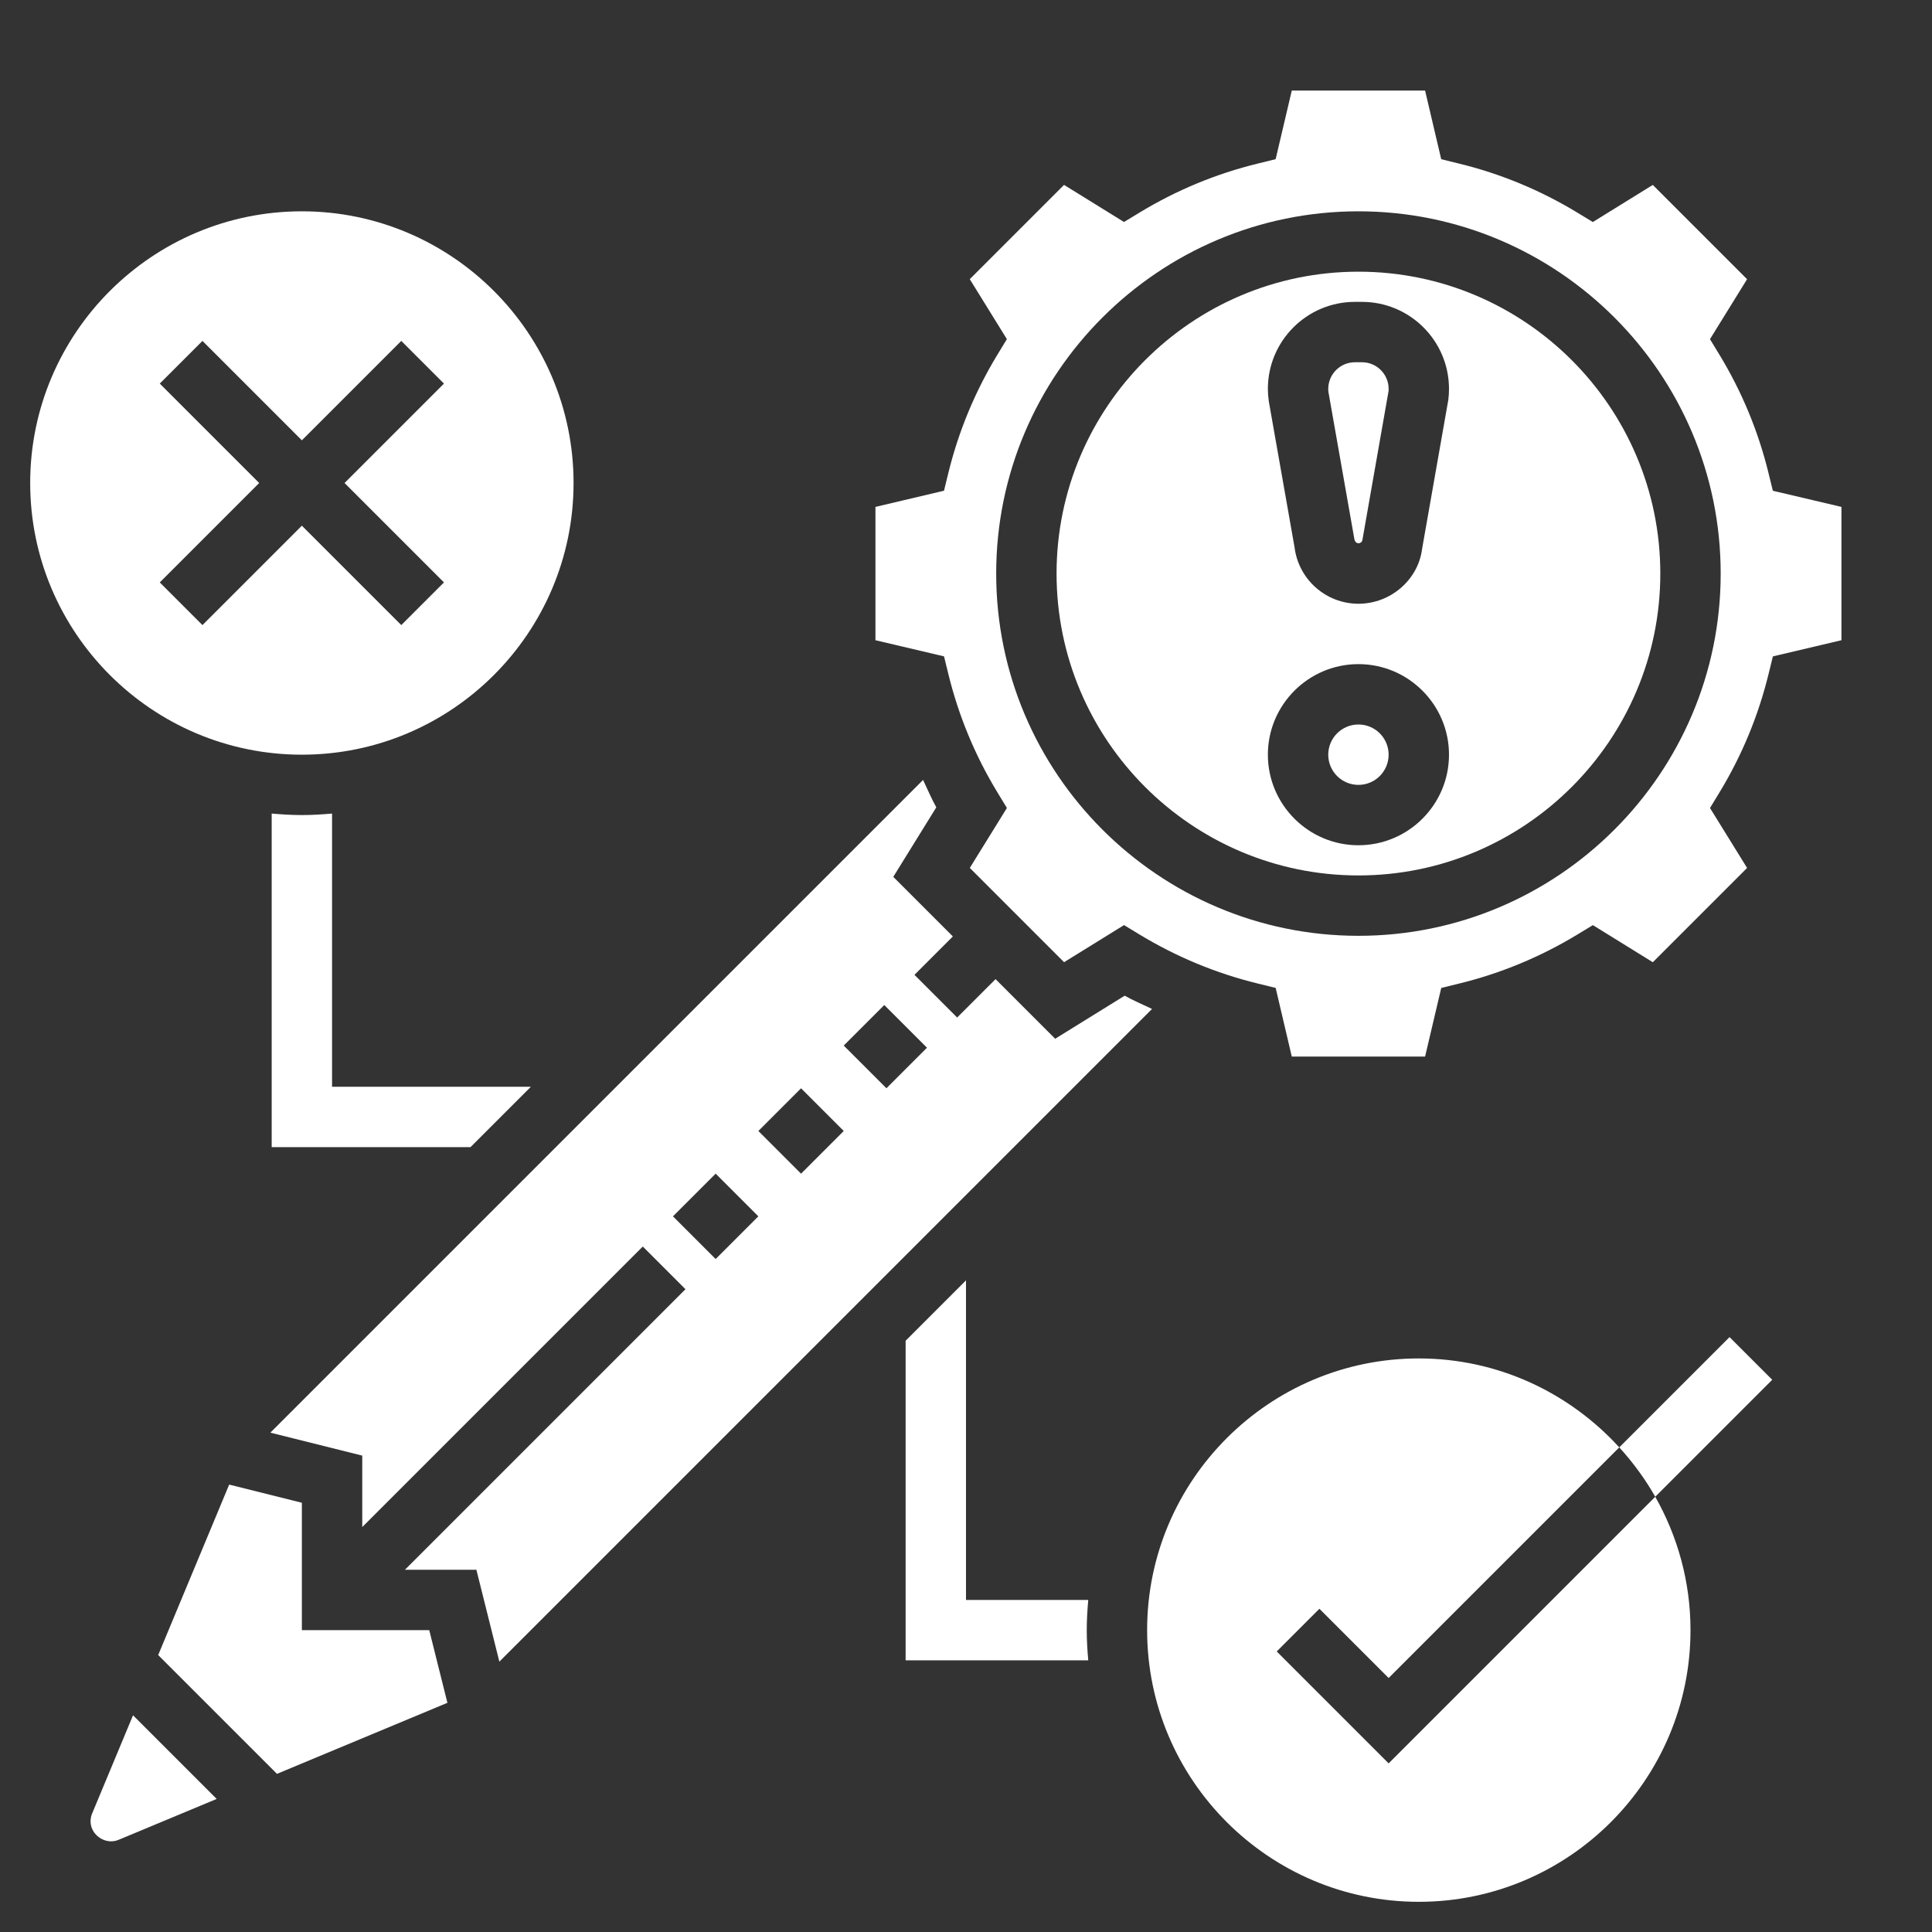 <?xml version="1.0"?>
<svg xmlns="http://www.w3.org/2000/svg" xmlns:xlink="http://www.w3.org/1999/xlink" xmlns:svgjs="http://svgjs.com/svgjs" version="1.1" width="512" height="512" x="0" y="0" viewBox="0 0 64 64" style="enable-background:new 0 0 512 512" xml:space="preserve"><rect x="0" y="0" width="64" height="64" fill="#333333" stroke="none"/><g><path xmlns="http://www.w3.org/2000/svg" d="m32 53v-10.586l-2 2v10.586h6.05c-.03-.33-.05-.662-.05-1s.021-.67.05-1z" fill="#ffffff" data-original="#000000" style=""/><path xmlns="http://www.w3.org/2000/svg" d="m10 27c-.338 0-.67-.021-1-.05v11.05h6.586l2-2h-6.586v-9.05c-.33.029-.662.05-1 .05z" fill="#ffffff" data-original="#000000" style=""/><path xmlns="http://www.w3.org/2000/svg" d="m42.293 54.707 1.414-1.414 2.293 2.293 7.64-7.64c-1.647-1.805-4.01-2.946-6.64-2.946-4.962 0-9 4.037-9 9s4.038 9 9 9 9-4.037 9-9c0-1.606-.428-3.112-1.168-4.418l-8.832 8.832z" fill="#ffffff" data-original="#000000" style=""/><path xmlns="http://www.w3.org/2000/svg" d="m10 25c4.962 0 9-4.037 9-9s-4.038-9-9-9-9 4.037-9 9 4.038 9 9 9zm-4.707-12.293 1.414-1.414 3.293 3.293 3.293-3.293 1.414 1.414-3.293 3.293 3.293 3.293-1.414 1.414-3.293-3.293-3.293 3.293-1.414-1.414 3.293-3.293z" fill="#ffffff" data-original="#000000" style=""/><path xmlns="http://www.w3.org/2000/svg" d="m57.293 44.293-3.653 3.653c.455.499.857 1.045 1.192 1.636l3.875-3.875z" fill="#ffffff" data-original="#000000" style=""/><path xmlns="http://www.w3.org/2000/svg" d="m10 54v-4.219l-2.408-.602-2.352 5.647 3.935 3.935 5.646-2.353-.602-2.408z" fill="#ffffff" data-original="#000000" style=""/><path xmlns="http://www.w3.org/2000/svg" d="m3.051 60.077c-.034.082-.051.168-.051.256 0 .457.495.793.925.615l3.253-1.356-2.771-2.771z" fill="#ffffff" data-original="#000000" style=""/><path xmlns="http://www.w3.org/2000/svg" d="m37.256 32.984-2.302 1.426-1.975-1.975-1.272 1.272-1.414-1.414 1.272-1.272-1.974-1.974 1.425-2.303c-.163-.294-.294-.604-.438-.908l-21.622 21.622 3.044.761v2.367l9.293-9.293 1.414 1.414-9.293 9.293h2.367l.761 3.044 21.621-21.622c-.303-.144-.613-.274-.907-.438zm-13.549 8.723-1.414-1.414 1.414-1.414 1.414 1.414zm2.829-2.828-1.414-1.414 1.414-1.414 1.414 1.414zm2.828-2.829-1.414-1.414 1.343-1.343 1.414 1.414z" fill="#ffffff" data-original="#000000" style=""/><path xmlns="http://www.w3.org/2000/svg" d="m45 9c-5.514 0-10 4.486-10 10s4.486 10 10 10 10-4.486 10-10-4.486-10-10-10zm0 19c-1.654 0-3-1.346-3-3s1.346-3 3-3 3 1.346 3 3-1.346 3-3 3zm2.978-14.758-.869 4.939c-.126 1.016-1.036 1.819-2.109 1.819s-1.983-.803-2.116-1.868l-.854-4.842c-.023-.167-.03-.287-.03-.407 0-1.59 1.293-2.883 2.883-2.883h.234c1.59 0 2.883 1.293 2.883 2.883 0 .12-.007.24-.022.359z" fill="#ffffff" data-original="#000000" style=""/><path xmlns="http://www.w3.org/2000/svg" d="m58.728 16.257-.146-.595c-.338-1.378-.882-2.691-1.619-3.904l-.318-.523 1.229-1.986-3.123-3.123-1.986 1.229-.524-.318c-1.215-.736-2.528-1.281-3.904-1.617l-.595-.146-.534-2.274h-4.416l-.535 2.273-.595.146c-1.375.336-2.689.881-3.904 1.617l-.524.318-1.986-1.229-3.123 3.123 1.229 1.986-.318.523c-.736 1.213-1.281 2.526-1.619 3.904l-.146.595-2.271.536v4.416l2.272.535.146.595c.338 1.378.882 2.691 1.619 3.904l.318.523-1.229 1.986 3.123 3.123 1.986-1.229.524.318c1.215.736 2.528 1.281 3.904 1.617l.595.146.534 2.274h4.416l.535-2.273.595-.146c1.375-.336 2.689-.881 3.904-1.617l.524-.318 1.986 1.229 3.123-3.123-1.229-1.986.318-.523c.737-1.214 1.281-2.527 1.619-3.904l.146-.595 2.271-.536v-4.416zm-13.728 14.743c-6.617 0-12-5.383-12-12s5.383-12 12-12 12 5.383 12 12-5.383 12-12 12z" fill="#ffffff" data-original="#000000" style=""/><path xmlns="http://www.w3.org/2000/svg" d="m45.117 12h-.234c-.487 0-.883.396-.883.883 0 .036.002.072.007.107l.854 4.844c.031.232.254.183.271.05l.868-4.942c-.002.005 0-.013 0-.06 0-.486-.396-.882-.883-.882z" fill="#ffffff" data-original="#000000" style=""/><circle xmlns="http://www.w3.org/2000/svg" cx="45" cy="25" r="1" fill="#ffffff" data-original="#000000" style=""/></g></svg>
